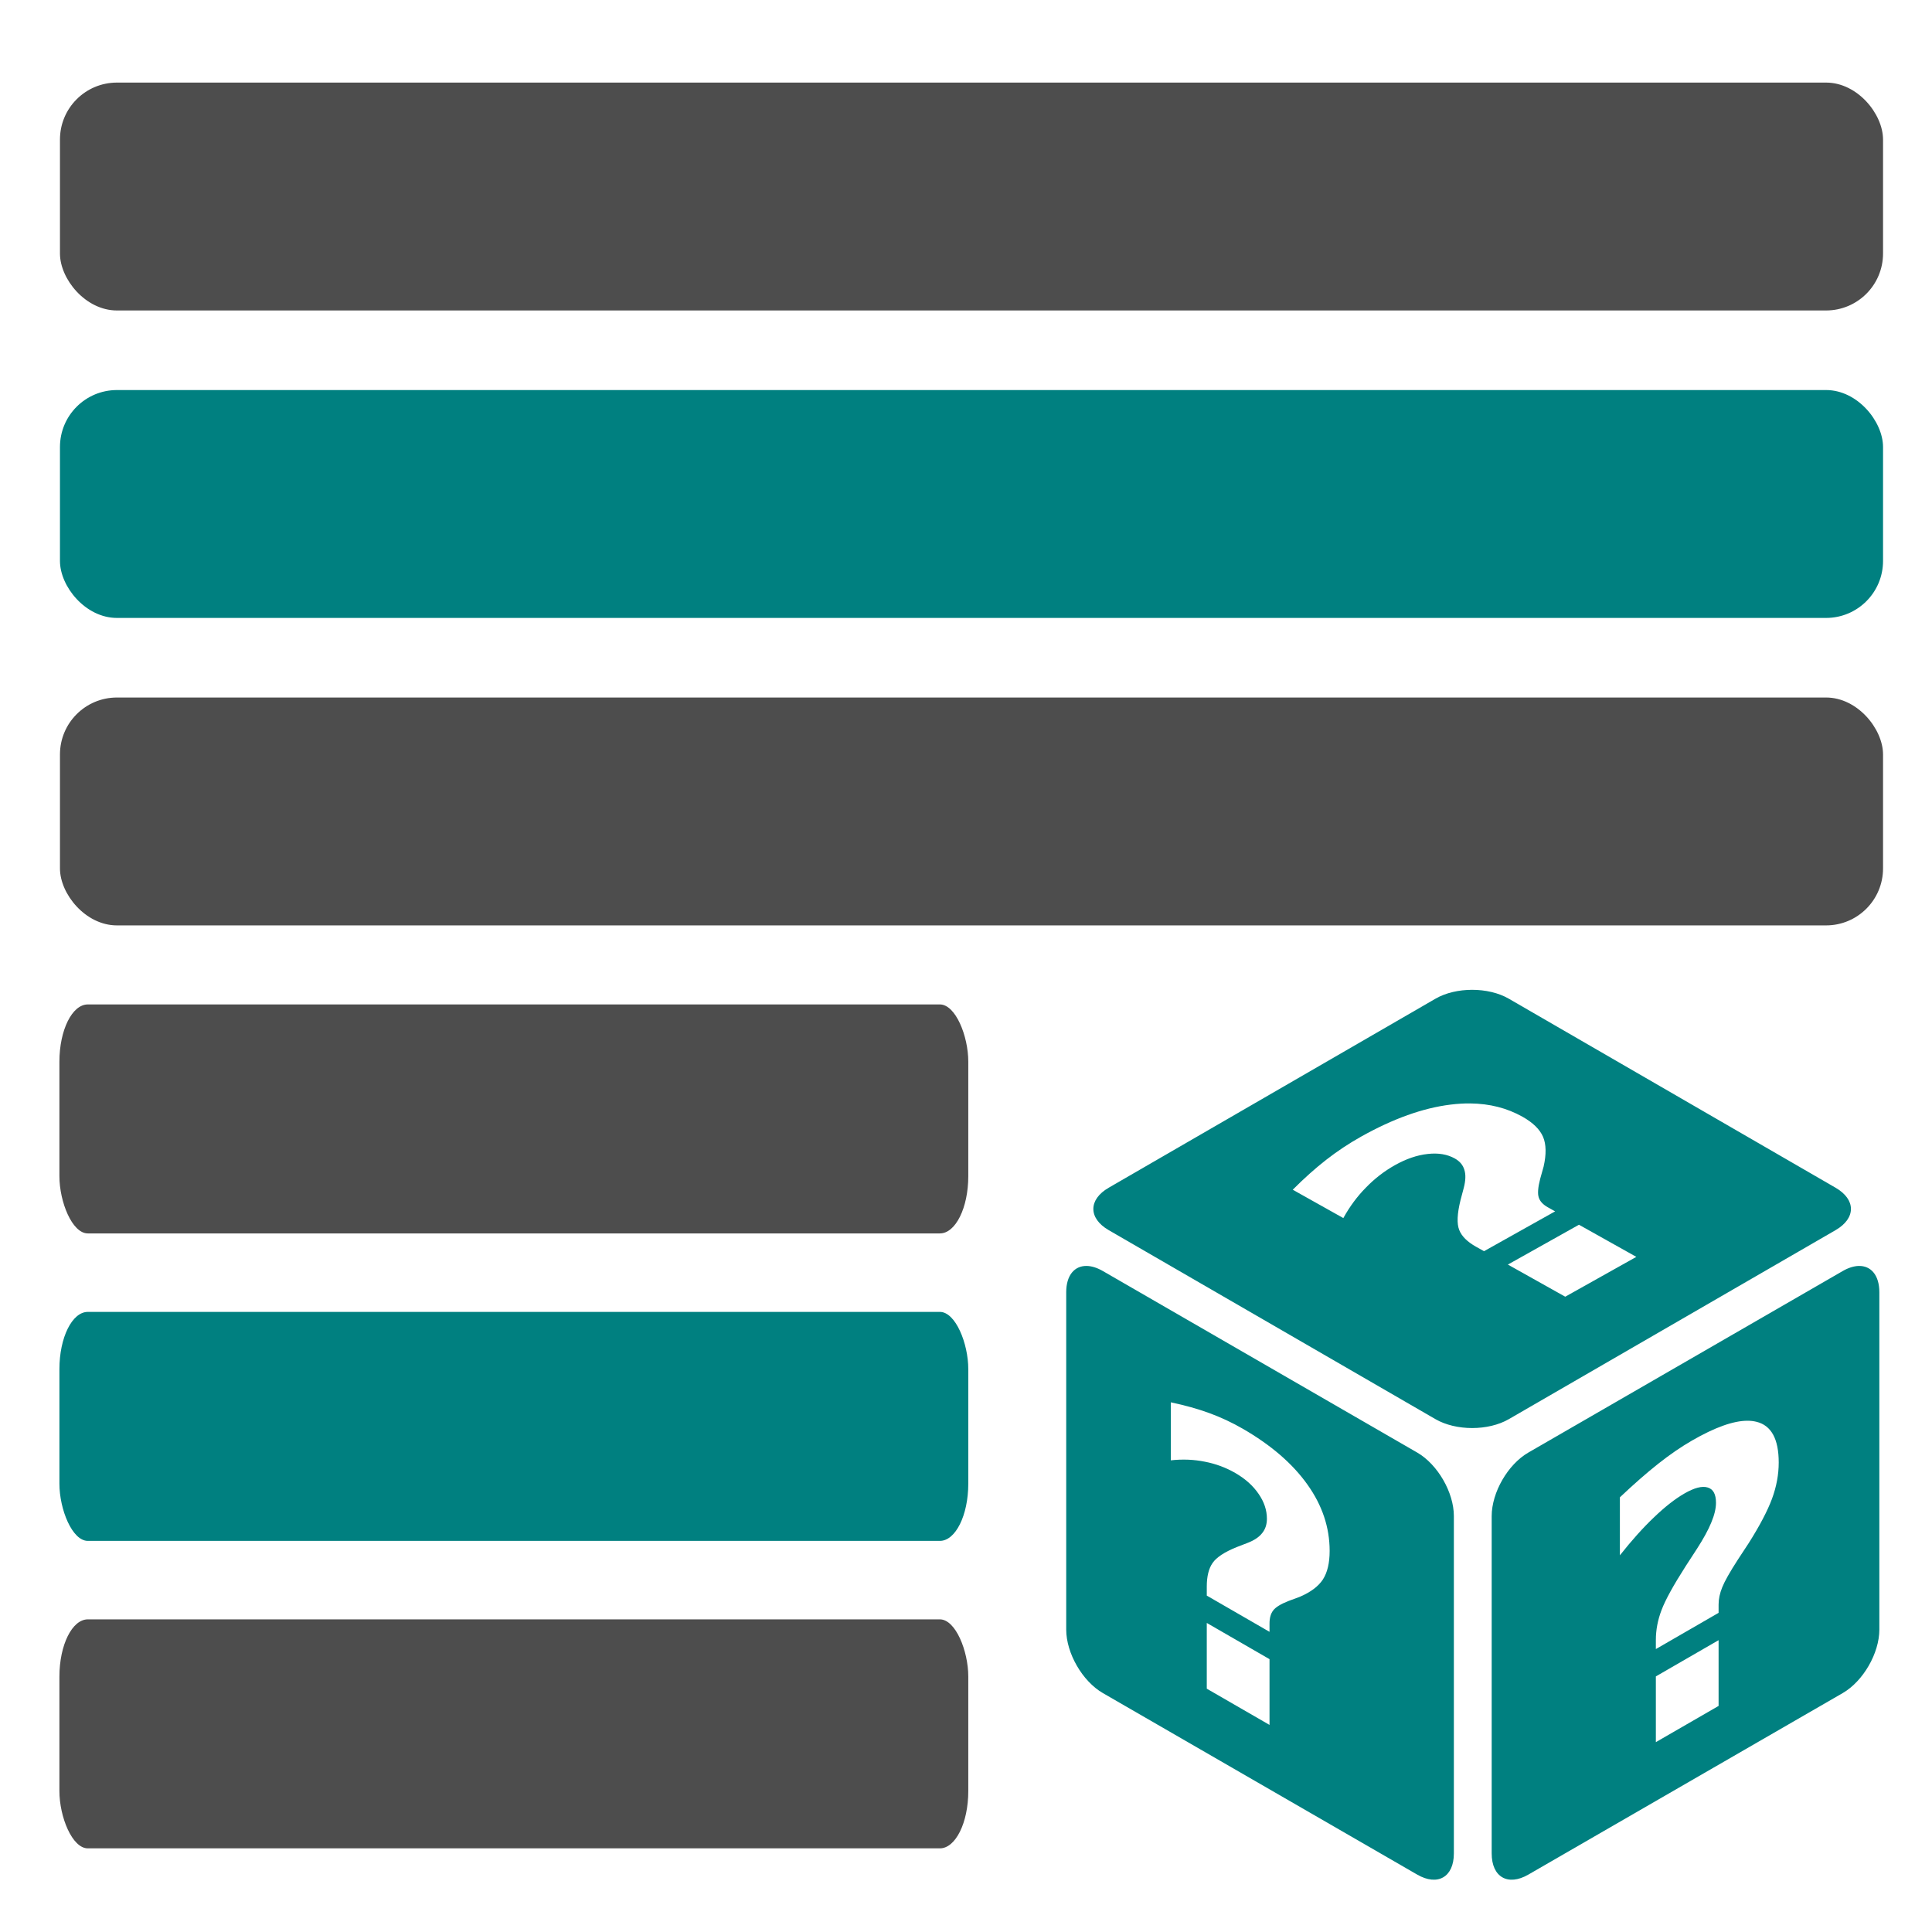 <?xml version="1.0" encoding="UTF-8" standalone="no"?>
<!-- Created with Inkscape (http://www.inkscape.org/) -->

<svg
   width="512"
   height="512"
   viewBox="0 0 135.467 135.467"
   version="1.1"
   id="svg5"
   inkscape:version="1.1.2 (0a00cf5339, 2022-02-04)"
   sodipodi:docname="icon.svg"
   xmlns:inkscape="http://www.inkscape.org/namespaces/inkscape"
   xmlns:sodipodi="http://sodipodi.sourceforge.net/DTD/sodipodi-0.dtd"
   xmlns="http://www.w3.org/2000/svg"
   xmlns:svg="http://www.w3.org/2000/svg">
  <sodipodi:namedview
     id="namedview7"
     pagecolor="#ffffff"
     bordercolor="#666666"
     borderopacity="1.0"
     inkscape:pageshadow="2"
     inkscape:pageopacity="0.0"
     inkscape:pagecheckerboard="0"
     inkscape:document-units="mm"
     showgrid="false"
     units="px"
     width="512px"
     inkscape:zoom="1.4218013"
     inkscape:cx="208.53827"
     inkscape:cy="269.72826"
     inkscape:window-width="2560"
     inkscape:window-height="1359"
     inkscape:window-x="0"
     inkscape:window-y="24"
     inkscape:window-maximized="1"
     inkscape:current-layer="g24" />
  <defs
     id="defs2" />
  <g
     inkscape:label="Layer 1"
     inkscape:groupmode="layer"
     id="layer1">
    <g
       id="g24"
       transform="matrix(0.15,0,0,0.15,58.39,58.532)">
      <g
         id="g13"
         style="fill:#008080"
         transform="translate(43.128,27.713)">
        <path
           d="m 255.76,44.764 c -6.176,0 -12.353,1.384 -17.137,4.152 L 85.87,137.276 c -9.57,5.536 -9.57,14.29 0,19.826 l 152.753,88.36 c 9.57,5.536 24.703,5.536 34.272,0 l 152.753,-88.36 c 9.57,-5.535 9.57,-14.29 0,-19.825 L 272.895,48.917 c -4.785,-2.77 -10.96,-4.153 -17.135,-4.153 z m -0.824,53.11 c 9.013,0.097 17.117,2.162 24.31,6.192 4.92,2.758 8.143,5.903 9.666,9.438 1.473,3.507 1.56,8.13 0.26,13.865 l -1.6,5.706 c -1.06,4.083 -1.28,7.02 -0.66,8.81 0.57,1.764 1.983,3.278 4.242,4.544 l 3.39,1.898 -33.235,18.62 -3.693,-2.067 c -4.118,-2.306 -6.744,-4.912 -7.883,-7.82 -1.188,-2.935 -0.99,-7.603 0.594,-14.005 l 1.524,-5.748 c 0.887,-3.423 0.973,-6.23 0.26,-8.418 -0.653,-2.224 -2.134,-3.983 -4.444,-5.277 -3.515,-1.97 -7.726,-2.676 -12.63,-2.123 -4.956,0.526 -10.072,2.268 -15.35,5.225 -4.972,2.785 -9.487,6.272 -13.55,10.46 -4.112,4.162 -7.64,8.924 -10.587,14.288 L 171.9,138.21 c 5.318,-5.34 10.543,-10.01 15.676,-14.013 5.134,-4 10.554,-7.6 16.262,-10.8 14.976,-8.39 28.903,-13.38 41.78,-14.967 3.208,-0.404 6.315,-0.59 9.32,-0.557 z m 50.757,56.7 26.815,15.024 -33.235,18.62 -26.816,-15.023 33.236,-18.62 z M 75.67,173.84 c -5.753,-0.155 -9.664,4.336 -9.664,12.28 v 157.696 c 0,11.052 7.57,24.163 17.14,29.69 l 146.93,84.848 c 9.57,5.526 17.14,1.156 17.14,-9.895 V 290.76 c 0,-11.052 -7.57,-24.16 -17.14,-29.688 L 83.146,176.225 c -2.69,-1.555 -5.225,-2.327 -7.476,-2.387 z m 360.773,0.002 c -2.25,0.06 -4.783,0.83 -7.474,2.385 l -146.935,84.847 c -9.57,5.527 -17.14,18.638 -17.14,29.69 v 157.7 c 0,11.05 7.57,15.418 17.14,9.89 L 428.97,373.51 c 9.57,-5.527 17.137,-18.636 17.137,-29.688 v -157.7 c 0,-7.942 -3.91,-12.432 -9.664,-12.278 z m -321.545,63.752 c 6.553,1.366 12.538,3.038 17.954,5.013 5.415,1.976 10.643,4.417 15.68,7.325 13.213,7.63 23.286,16.324 30.218,26.082 6.932,9.7 10.398,20.046 10.398,31.04 0,5.64 -1.055,10.094 -3.168,13.364 -2.112,3.212 -5.714,5.91 -10.804,8.094 l -5.2,1.92 c -3.682,1.442 -6.093,2.928 -7.23,4.46 -1.137,1.472 -1.705,3.502 -1.705,6.092 v 3.885 l -29.325,-16.933 v -4.23 c 0,-4.72 0.892,-8.376 2.68,-10.97 1.787,-2.652 5.552,-5.14 11.292,-7.467 l 5.2,-2.006 c 3.087,-1.21 5.334,-2.732 6.742,-4.567 1.46,-1.803 2.192,-4.028 2.192,-6.676 0,-4.027 -1.3,-7.915 -3.9,-11.66 -2.6,-3.804 -6.227,-7.05 -10.885,-9.74 -4.387,-2.532 -9.126,-4.29 -14.217,-5.272 -5.09,-1.04 -10.398,-1.254 -15.922,-0.645 v -27.11 z m 269.54,8.607 c 1.522,0 2.932,0.165 4.232,0.493 6.932,1.696 10.398,8.04 10.398,19.034 0,5.64 -1.056,11.314 -3.168,17.023 -2.112,5.65 -5.714,12.507 -10.804,20.568 l -5.2,7.924 c -3.682,5.695 -6.093,9.963 -7.23,12.807 -1.137,2.785 -1.705,5.473 -1.705,8.063 v 3.885 l -29.325,16.932 v -4.23 c 0,-4.72 0.894,-9.41 2.68,-14.067 1.79,-4.715 5.552,-11.55 11.292,-20.504 l 5.2,-8.01 c 3.087,-4.776 5.334,-8.894 6.742,-12.354 1.46,-3.492 2.192,-6.562 2.192,-9.21 0,-4.028 -1.3,-6.414 -3.898,-7.158 -2.6,-0.8 -6.23,0.142 -10.887,2.83 -4.387,2.533 -9.124,6.25 -14.215,11.145 -5.09,4.84 -10.398,10.752 -15.922,17.74 v -27.11 c 6.553,-6.2 12.536,-11.44 17.95,-15.718 5.417,-4.278 10.645,-7.87 15.68,-10.777 10.738,-6.2 19.4,-9.302 25.99,-9.307 z m -252.723,94.515 29.326,16.93 v 30.736 l -29.325,-16.93 v -30.735 z m 239.246,8.06 v 30.735 l -29.325,16.93 v -30.733 l 29.326,-16.932 z"
           fill="#ffffff"
           fill-opacity="1"
           id="path11"
           style="fill:#008080" />
      </g>
      <rect
         style="fill:#4d4d4d;stroke:none;stroke-width:1.762"
         id="rect325"
         width="852.197"
         height="106.525"
         x="-361.237"
         y="-351.61"
         rx="26.631"
         ry="26.631" />
      <rect
         style="fill:#008080;stroke:none;stroke-width:1.762"
         id="rect325-3"
         width="852.197"
         height="106.525"
         x="-361.237"
         y="-207.885"
         rx="26.631"
         ry="26.631"
         inkscape:transform-center-x="22.411561"
         inkscape:transform-center-y="-9.5793081" />
      <rect
         style="fill:#4d4d4d;stroke:none;stroke-width:1.762"
         id="rect325-3-6"
         width="852.197"
         height="106.525"
         x="-361.237"
         y="-64.16"
         rx="26.631"
         ry="26.631"
         inkscape:transform-center-x="22.411561"
         inkscape:transform-center-y="-9.5793081" />
      <rect
         style="fill:#4d4d4d;stroke:none;stroke-width:1.247"
         id="rect325-3-6-7"
         width="424.852"
         height="107.039"
         x="-361.494"
         y="79.308"
         rx="13.277"
         ry="26.76"
         inkscape:transform-center-x="11.172991"
         inkscape:transform-center-y="-9.6255993" />
      <rect
         style="fill:#008080;stroke:none;stroke-width:1.247"
         id="rect325-3-6-7-5"
         width="424.852"
         height="107.039"
         x="-361.494"
         y="223.033"
         rx="13.277"
         ry="26.76"
         inkscape:transform-center-x="11.172991"
         inkscape:transform-center-y="-9.6255993" />
      <rect
         style="fill:#4d4d4d;stroke:none;stroke-width:1.247"
         id="rect325-3-6-7-5-3"
         width="424.852"
         height="107.039"
         x="-361.494"
         y="366.758"
         rx="13.277"
         ry="26.76"
         inkscape:transform-center-x="11.172988"
         inkscape:transform-center-y="-9.6255993" />
    </g>
  </g>
</svg>
